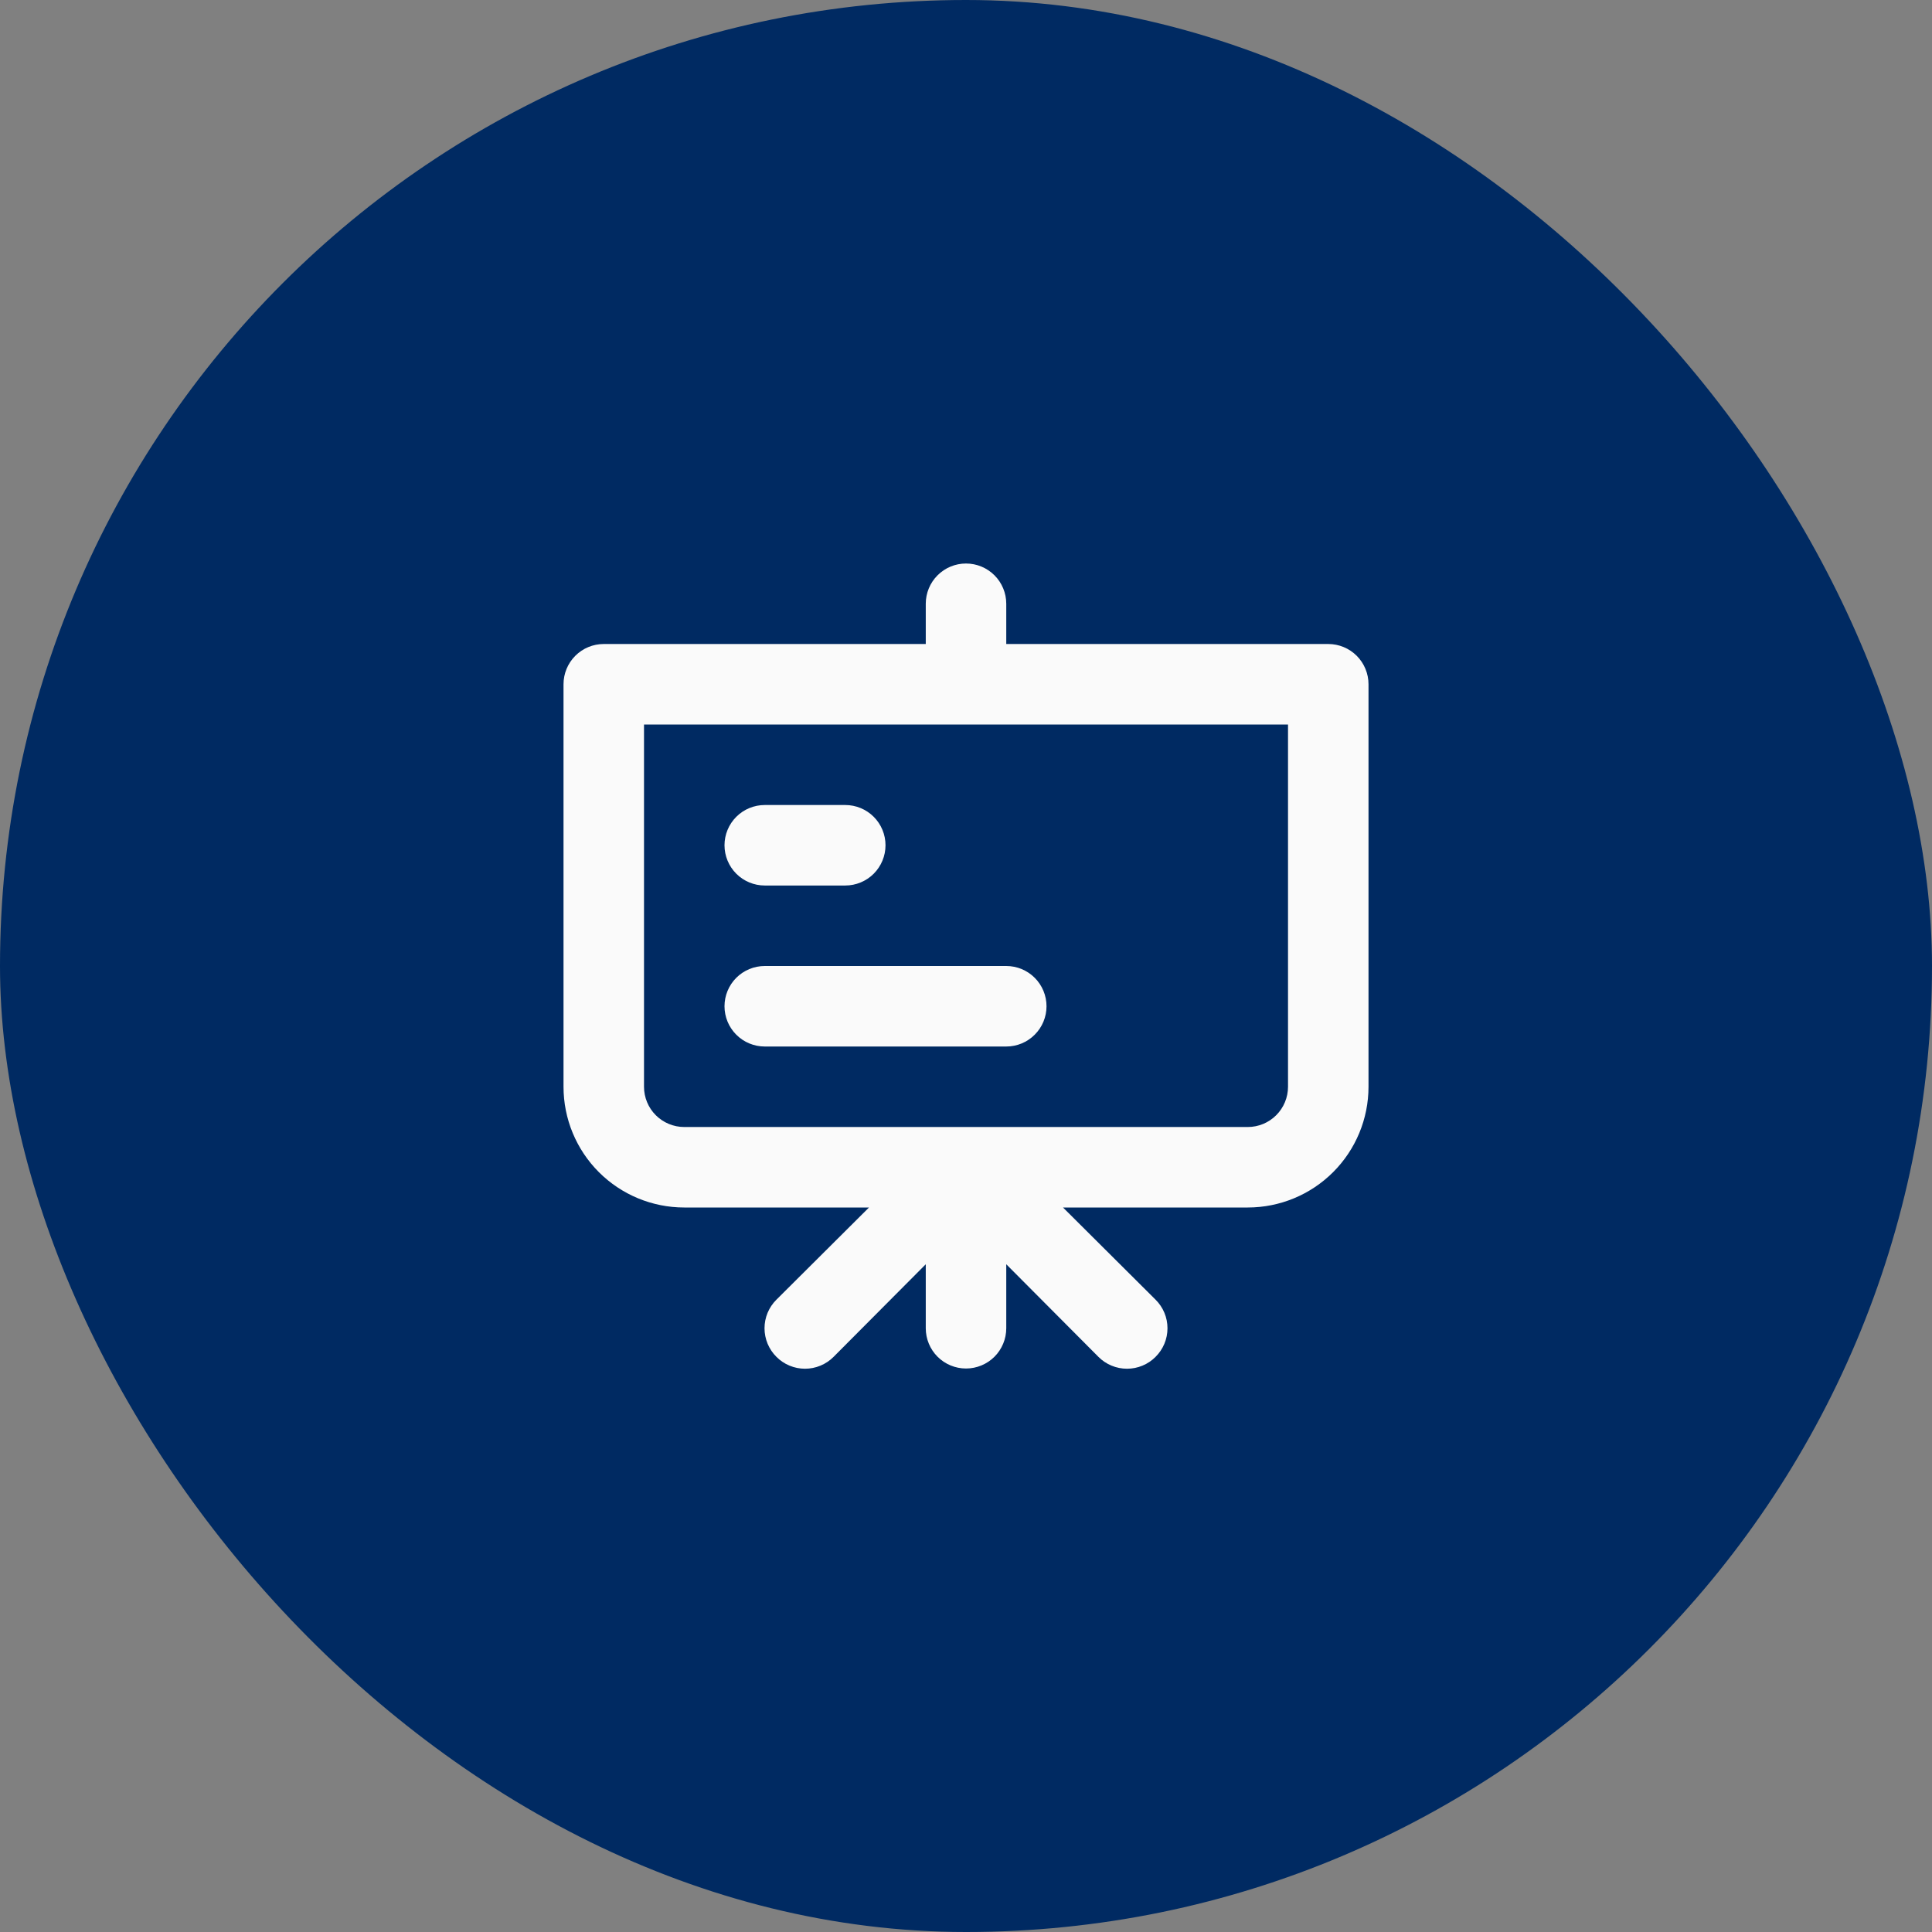 <svg width="80" height="80" viewBox="0 0 80 80" fill="none" xmlns="http://www.w3.org/2000/svg">
<rect x="0" y="0" width="80" height="80" fill="#808080" stroke="none"/>
<rect width="80" height="80" rx="40" fill="#002A62"/>
<path d="M31.667 36.667H35C35.442 36.667 35.866 36.491 36.179 36.179C36.491 35.866 36.667 35.442 36.667 35C36.667 34.558 36.491 34.134 36.179 33.822C35.866 33.509 35.442 33.334 35 33.334H31.667C31.225 33.334 30.801 33.509 30.488 33.822C30.176 34.134 30 34.558 30 35C30 35.442 30.176 35.866 30.488 36.179C30.801 36.491 31.225 36.667 31.667 36.667ZM55 26.667H41.667V25C41.667 24.558 41.491 24.134 41.179 23.822C40.866 23.509 40.442 23.334 40 23.334C39.558 23.334 39.134 23.509 38.822 23.822C38.509 24.134 38.334 24.558 38.334 25V26.667H25C24.558 26.667 24.134 26.842 23.822 27.155C23.509 27.468 23.334 27.892 23.334 28.334V45C23.334 46.326 23.86 47.598 24.798 48.536C25.736 49.473 27.007 50 28.334 50H35.983L32.15 53.817C31.994 53.972 31.87 54.156 31.785 54.359C31.701 54.562 31.657 54.78 31.657 55C31.657 55.22 31.701 55.438 31.785 55.641C31.87 55.844 31.994 56.029 32.15 56.184C32.305 56.34 32.489 56.464 32.693 56.548C32.896 56.633 33.114 56.676 33.334 56.676C33.553 56.676 33.771 56.633 33.974 56.548C34.178 56.464 34.362 56.34 34.517 56.184L38.334 52.35V55C38.334 55.442 38.509 55.866 38.822 56.179C39.134 56.491 39.558 56.667 40 56.667C40.442 56.667 40.866 56.491 41.179 56.179C41.491 55.866 41.667 55.442 41.667 55V52.35L45.483 56.184C45.638 56.34 45.823 56.464 46.026 56.548C46.229 56.633 46.447 56.676 46.667 56.676C46.887 56.676 47.105 56.633 47.308 56.548C47.511 56.464 47.695 56.34 47.85 56.184C48.006 56.029 48.13 55.844 48.215 55.641C48.3 55.438 48.343 55.22 48.343 55C48.343 54.78 48.3 54.562 48.215 54.359C48.13 54.156 48.006 53.972 47.85 53.817L44.017 50H51.667C52.993 50 54.265 49.473 55.202 48.536C56.14 47.598 56.667 46.326 56.667 45V28.334C56.667 27.892 56.491 27.468 56.179 27.155C55.866 26.842 55.442 26.667 55 26.667ZM53.334 45C53.334 45.442 53.158 45.866 52.845 46.179C52.533 46.491 52.109 46.667 51.667 46.667H28.334C27.892 46.667 27.468 46.491 27.155 46.179C26.842 45.866 26.667 45.442 26.667 45V30H53.334V45ZM31.667 43.334H41.667C42.109 43.334 42.533 43.158 42.845 42.845C43.158 42.533 43.334 42.109 43.334 41.667C43.334 41.225 43.158 40.801 42.845 40.488C42.533 40.176 42.109 40 41.667 40H31.667C31.225 40 30.801 40.176 30.488 40.488C30.176 40.801 30 41.225 30 41.667C30 42.109 30.176 42.533 30.488 42.845C30.801 43.158 31.225 43.334 31.667 43.334Z" fill="#FAFAFA"/>
</svg>

